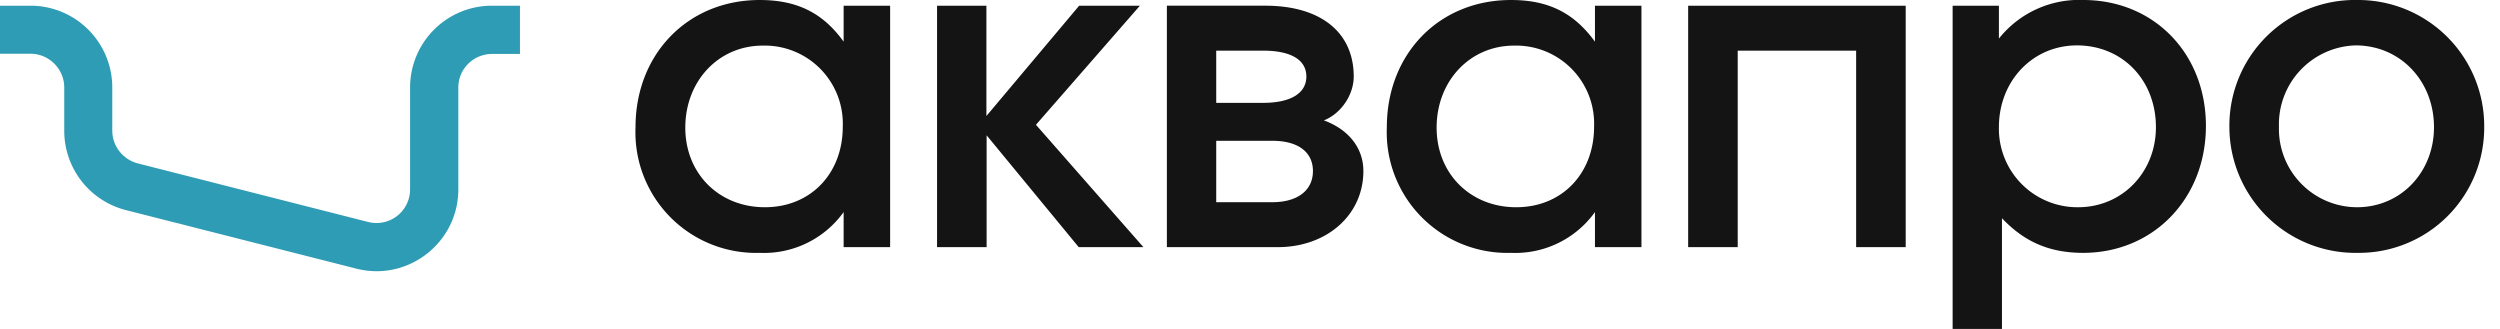 <svg viewBox="0 0 114 15" fill="none" xmlns="http://www.w3.org/2000/svg"><path d="M101.66 5.78a5.73 5.73 0 0 1 5.86-5.78 5.75 5.75 0 0 1 5.76 5.78 5.71 5.71 0 0 1-5.76 5.75 5.75 5.75 0 0 1-5.86-5.75Zm5.82 3.67c2 0 3.51-1.6 3.51-3.65 0-2.11-1.54-3.73-3.57-3.73a3.6 3.6 0 0 0-3.5 3.71 3.57 3.57 0 0 0 3.56 3.67Zm-18.44 5.55v-14.74h2.11v1.5a4.67 4.67 0 0 1 3.85-1.76c3.21 0 5.59 2.43 5.59 5.74 0 3.32-2.4 5.79-5.6 5.79-1.53 0-2.68-.5-3.7-1.58v5.05h-2.25Zm5.72-5.55c2.02 0 3.55-1.6 3.55-3.65 0-2.15-1.53-3.73-3.6-3.73-2.02 0-3.56 1.62-3.56 3.73a3.58 3.58 0 0 0 3.61 3.65Zm-17.78 1.82v-11.01h9.92v11.01h-2.26v-8.96h-5.4v8.96h-2.26Zm-13.74-5.47c0-3.35 2.39-5.8 5.66-5.8 1.7 0 2.87.58 3.83 1.9v-1.64h2.12v11.01h-2.12v-1.6a4.47 4.47 0 0 1-3.83 1.86 5.5 5.5 0 0 1-5.66-5.73Zm2.27.02c0 2.1 1.54 3.63 3.63 3.63 2.08 0 3.55-1.53 3.55-3.67a3.56 3.56 0 0 0-3.65-3.7c-2.01 0-3.53 1.61-3.53 3.74Zm-12.3 5.45v-11.01h4.49c2.53 0 4.03 1.22 4.03 3.23 0 .82-.56 1.68-1.36 2 1.14.42 1.8 1.27 1.8 2.31 0 2-1.66 3.47-3.91 3.47h-5.05Zm2.25-6.58h2.14c1.26 0 1.97-.44 1.97-1.2s-.7-1.18-1.97-1.18h-2.14v2.38Zm0 4.53h2.56c1.15 0 1.85-.54 1.85-1.42 0-.86-.67-1.38-1.85-1.38h-2.56v2.8Zm-12.73 2.05v-11.01h2.25v5.03l4.23-5.03h2.77l-4.74 5.43 4.9 5.58h-2.95l-4.2-5.1v5.1h-2.26Zm-13.75-5.47c0-3.35 2.4-5.8 5.66-5.8 1.7 0 2.88.58 3.83 1.9v-1.64h2.12v11.01h-2.12v-1.6a4.47 4.47 0 0 1-3.83 1.86 5.5 5.5 0 0 1-5.66-5.73Zm2.27.02c0 2.1 1.54 3.63 3.63 3.63 2.08 0 3.55-1.53 3.55-3.67a3.56 3.56 0 0 0-3.65-3.7c-2.01 0-3.53 1.61-3.53 3.74Z" fill="#141414"/><path fill-rule="evenodd" clip-rule="evenodd" d="M0 .26h1.4a3.73 3.73 0 0 1 3.72 3.73v1.97c0 .7.48 1.31 1.16 1.49l10.5 2.67c.98.25 1.92-.48 1.92-1.49v-4.64a3.73 3.73 0 0 1 3.74-3.73h1.27v2.2h-1.27c-.85 0-1.54.68-1.54 1.53v4.64c0 2.44-2.3 4.22-4.65 3.62l-10.51-2.67a3.73 3.73 0 0 1-2.81-3.62v-1.97c0-.85-.7-1.54-1.54-1.54h-1.39v-2.2Z" fill="#2E9CB4"/></svg>